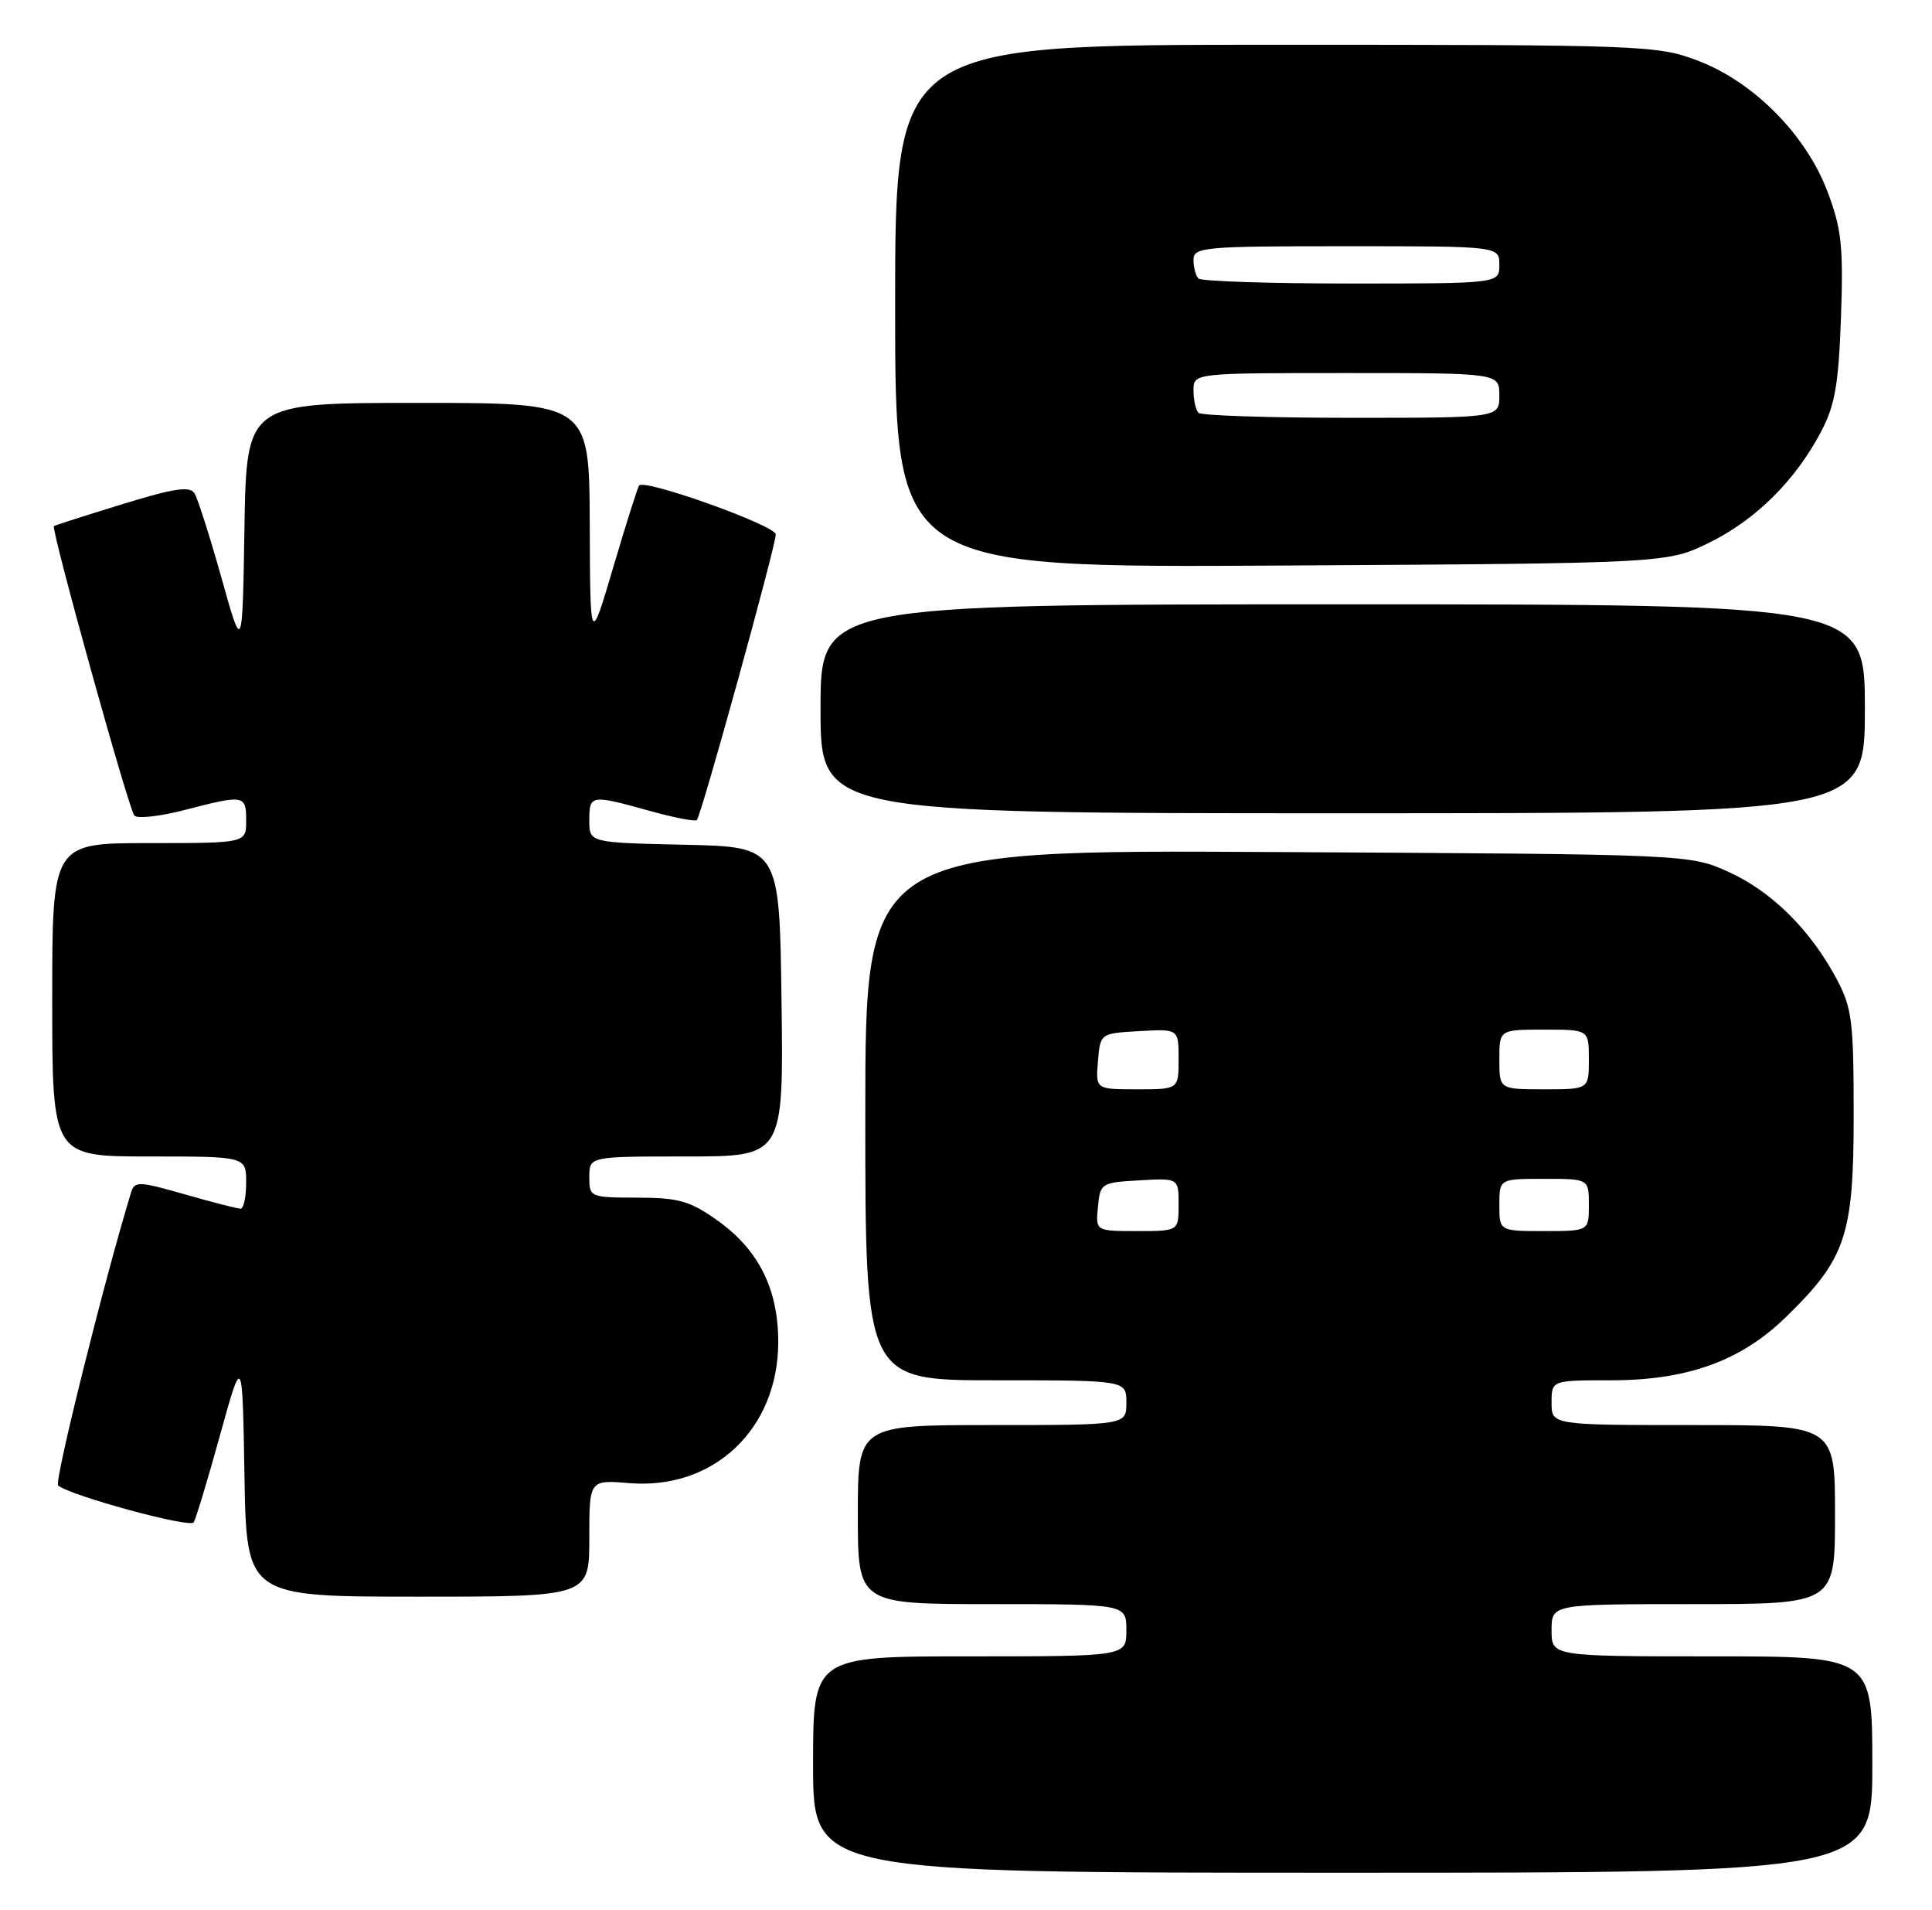 <?xml version="1.0" encoding="UTF-8" standalone="no"?>
<!DOCTYPE svg PUBLIC "-//W3C//DTD SVG 1.1//EN" "http://www.w3.org/Graphics/SVG/1.1/DTD/svg11.dtd" >
<svg xmlns="http://www.w3.org/2000/svg" xmlns:xlink="http://www.w3.org/1999/xlink" version="1.1" viewBox="0 0 259 256">
 <g >
 <path fill="currentColor"
d=" M 251.00 236.50 C 251.00 222.00 251.00 222.00 229.50 222.00 C 208.00 222.00 208.00 222.00 208.00 218.50 C 208.00 215.00 208.00 215.00 227.00 215.00 C 246.00 215.00 246.00 215.00 246.00 203.00 C 246.00 191.00 246.00 191.00 227.00 191.00 C 208.00 191.00 208.00 191.00 208.00 188.00 C 208.00 185.00 208.00 185.00 215.96 185.00 C 226.20 185.00 233.36 182.42 239.39 176.55 C 247.45 168.72 248.50 165.61 248.50 149.50 C 248.50 136.82 248.28 135.10 246.21 131.20 C 242.68 124.60 237.51 119.48 231.74 116.87 C 226.50 114.50 226.50 114.50 171.25 114.20 C 116.00 113.89 116.00 113.89 116.00 149.45 C 116.00 185.00 116.00 185.00 133.50 185.00 C 151.00 185.00 151.00 185.00 151.00 188.00 C 151.00 191.00 151.00 191.00 133.00 191.00 C 115.00 191.00 115.00 191.00 115.00 203.00 C 115.00 215.00 115.00 215.00 133.00 215.00 C 151.00 215.00 151.00 215.00 151.00 218.50 C 151.00 222.00 151.00 222.00 130.00 222.00 C 109.00 222.00 109.00 222.00 109.00 236.50 C 109.00 251.00 109.00 251.00 180.00 251.00 C 251.00 251.00 251.00 251.00 251.00 236.50 Z  M 79.00 206.17 C 79.00 198.34 79.00 198.34 84.34 198.78 C 95.67 199.72 104.32 191.54 104.33 179.88 C 104.33 172.73 101.69 167.47 96.10 163.52 C 92.48 160.96 90.96 160.53 85.44 160.52 C 79.09 160.50 79.00 160.46 79.00 157.75 C 79.00 155.00 79.00 155.00 92.02 155.00 C 105.04 155.00 105.04 155.00 104.77 134.25 C 104.50 113.50 104.50 113.50 91.75 113.22 C 79.00 112.94 79.00 112.94 79.00 109.97 C 79.00 106.51 79.16 106.48 87.02 108.66 C 90.31 109.58 93.19 110.14 93.42 109.91 C 94.01 109.32 104.00 73.16 104.00 71.63 C 104.00 70.44 86.43 64.15 85.68 65.07 C 85.48 65.31 83.93 70.22 82.22 76.00 C 79.12 86.50 79.12 86.50 79.06 70.25 C 79.00 54.00 79.00 54.00 56.02 54.00 C 33.05 54.00 33.05 54.00 32.77 70.75 C 32.50 87.50 32.50 87.50 29.69 77.45 C 28.14 71.93 26.51 66.83 26.08 66.13 C 25.46 65.12 23.38 65.43 16.39 67.58 C 11.50 69.08 7.38 70.40 7.23 70.51 C 6.79 70.83 17.24 108.43 18.01 109.31 C 18.41 109.76 21.44 109.42 24.76 108.56 C 32.77 106.49 33.00 106.53 33.00 110.00 C 33.00 113.00 33.00 113.00 20.00 113.00 C 7.00 113.00 7.00 113.00 7.00 134.00 C 7.00 155.00 7.00 155.00 20.00 155.00 C 33.00 155.00 33.00 155.00 33.00 158.50 C 33.00 160.43 32.66 162.00 32.25 162.00 C 31.83 162.00 28.48 161.14 24.79 160.08 C 18.59 158.31 18.04 158.29 17.57 159.83 C 14.01 171.45 7.24 198.62 7.79 199.09 C 9.36 200.45 25.48 204.84 25.97 204.04 C 26.26 203.57 27.85 198.31 29.50 192.34 C 32.50 181.50 32.50 181.50 32.77 197.75 C 33.05 214.00 33.05 214.00 56.02 214.00 C 79.00 214.00 79.00 214.00 79.00 206.17 Z  M 250.00 95.00 C 250.00 81.00 250.00 81.00 180.00 81.00 C 110.00 81.00 110.00 81.00 110.00 95.00 C 110.00 109.00 110.00 109.00 180.00 109.00 C 250.00 109.00 250.00 109.00 250.00 95.00 Z  M 229.16 72.72 C 235.41 69.65 240.72 64.36 244.16 57.80 C 246.00 54.29 246.48 51.47 246.80 42.50 C 247.13 33.04 246.88 30.69 245.00 25.71 C 242.12 18.05 235.03 10.90 227.50 8.09 C 222.12 6.07 220.18 6.00 170.96 6.00 C 120.00 6.00 120.00 6.00 120.00 41.05 C 120.00 76.10 120.00 76.10 171.75 75.80 C 223.50 75.50 223.50 75.50 229.16 72.72 Z  M 147.19 161.75 C 147.49 158.58 147.63 158.49 152.75 158.20 C 158.00 157.90 158.00 157.90 158.00 161.45 C 158.00 165.00 158.00 165.00 152.44 165.00 C 146.87 165.00 146.87 165.00 147.19 161.75 Z  M 201.00 161.50 C 201.00 158.00 201.00 158.00 207.00 158.00 C 213.00 158.00 213.00 158.00 213.00 161.50 C 213.00 165.00 213.00 165.00 207.00 165.00 C 201.00 165.00 201.00 165.00 201.00 161.50 Z  M 147.19 142.25 C 147.50 138.50 147.50 138.50 152.75 138.20 C 158.00 137.90 158.00 137.90 158.00 141.95 C 158.00 146.00 158.00 146.00 152.44 146.00 C 146.88 146.00 146.88 146.00 147.19 142.25 Z  M 201.00 142.00 C 201.00 138.00 201.00 138.00 207.00 138.00 C 213.00 138.00 213.00 138.00 213.00 142.00 C 213.00 146.00 213.00 146.00 207.00 146.00 C 201.00 146.00 201.00 146.00 201.00 142.00 Z  M 160.67 55.33 C 160.30 54.97 160.00 53.62 160.00 52.33 C 160.00 50.00 160.00 50.00 180.50 50.00 C 201.00 50.00 201.00 50.00 201.00 53.00 C 201.00 56.00 201.00 56.00 181.17 56.00 C 170.26 56.00 161.03 55.70 160.67 55.33 Z  M 160.67 37.33 C 160.30 36.97 160.00 35.84 160.00 34.83 C 160.00 33.12 161.29 33.00 180.50 33.00 C 201.00 33.00 201.00 33.00 201.00 35.50 C 201.00 38.00 201.00 38.00 181.17 38.00 C 170.26 38.00 161.03 37.70 160.67 37.33 Z "/>
</g>
</svg>